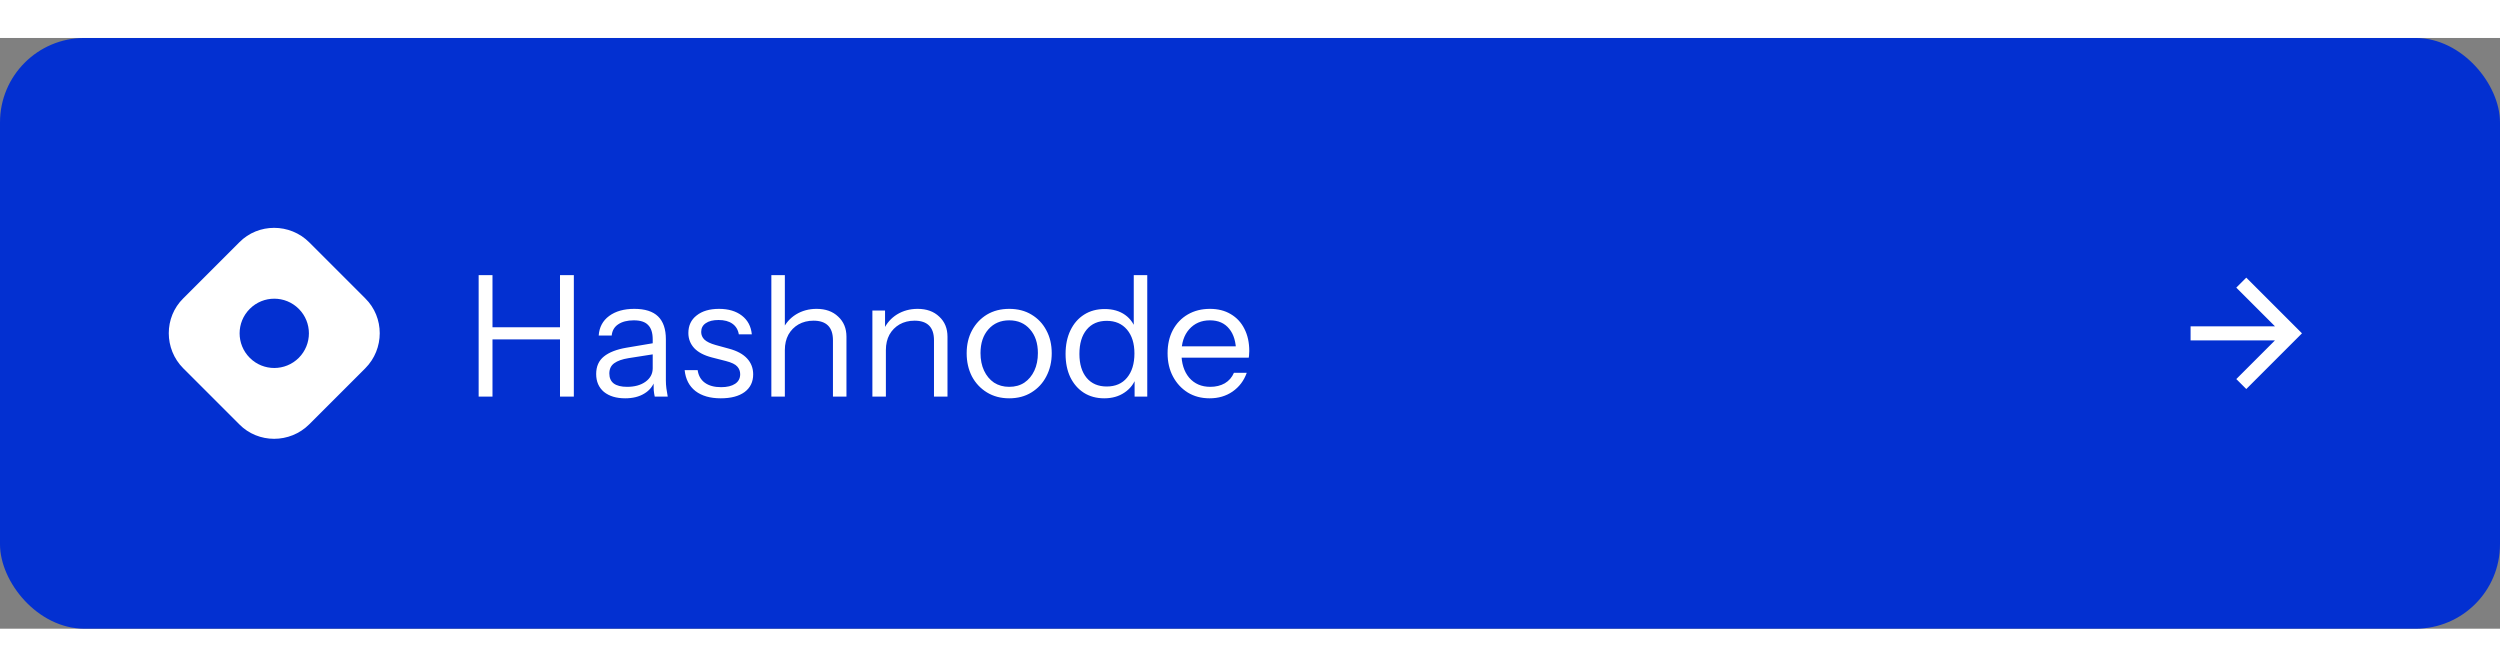 <svg xmlns="http://www.w3.org/2000/svg" width="210" height="56" viewBox="0 0 237 56" fill="none">
<rect x="0" y="0" width="237" height="56" fill="#808080" stroke="none"/>
<rect width="237" height="56" rx="8" fill="#0330D1"/>
<g clip-path="url(#clip0_86_26596)">
<path d="M17.374 24.684C15.542 26.481 15.542 29.485 17.374 31.317L22.683 36.625C24.48 38.457 27.484 38.457 29.316 36.625L34.625 31.317C36.457 29.485 36.457 26.481 34.625 24.684L29.316 19.375C27.484 17.542 24.48 17.542 22.683 19.375L17.374 24.684ZM28.324 30.324C27.039 31.606 24.961 31.606 23.679 30.324C22.394 29.039 22.394 26.961 23.679 25.68C24.961 24.395 27.039 24.395 28.324 25.68C29.605 26.961 29.605 29.039 28.324 30.324Z" fill="white"/>
</g>
<path d="M45.376 34V22.48H46.688V34H45.376ZM53.088 34V22.48H54.4V34H53.088ZM46.048 27.424H53.664V28.576H46.048V27.424ZM62.069 34C62.027 33.819 61.995 33.611 61.973 33.376C61.963 33.141 61.957 32.843 61.957 32.48H61.877V28.576C61.877 27.957 61.733 27.504 61.445 27.216C61.168 26.917 60.715 26.768 60.085 26.768C59.467 26.768 58.971 26.896 58.597 27.152C58.235 27.397 58.032 27.749 57.989 28.208H56.757C56.811 27.419 57.141 26.8 57.749 26.352C58.357 25.904 59.152 25.68 60.133 25.68C61.147 25.68 61.899 25.92 62.389 26.4C62.88 26.88 63.125 27.6 63.125 28.56V32.48C63.125 32.715 63.141 32.96 63.173 33.216C63.205 33.461 63.248 33.723 63.301 34H62.069ZM59.269 34.16C58.427 34.16 57.755 33.957 57.253 33.552C56.763 33.136 56.517 32.571 56.517 31.856C56.517 31.141 56.763 30.587 57.253 30.192C57.744 29.797 58.459 29.52 59.397 29.36L62.245 28.88V29.936L59.589 30.352C58.992 30.448 58.539 30.608 58.229 30.832C57.92 31.056 57.765 31.381 57.765 31.808C57.765 32.224 57.904 32.539 58.181 32.752C58.469 32.965 58.891 33.072 59.445 33.072C60.16 33.072 60.741 32.912 61.189 32.592C61.648 32.261 61.877 31.835 61.877 31.312L62.085 32.448C61.915 32.992 61.579 33.413 61.077 33.712C60.587 34.011 59.984 34.16 59.269 34.16ZM68.329 34.16C67.327 34.16 66.527 33.931 65.929 33.472C65.332 33.003 64.991 32.341 64.905 31.488H66.137C66.212 32.011 66.441 32.411 66.825 32.688C67.209 32.965 67.721 33.104 68.361 33.104C68.927 33.104 69.369 32.997 69.689 32.784C70.009 32.571 70.169 32.267 70.169 31.872C70.169 31.595 70.079 31.355 69.897 31.152C69.716 30.939 69.353 30.763 68.809 30.624L67.497 30.288C66.751 30.096 66.191 29.803 65.817 29.408C65.444 29.003 65.257 28.523 65.257 27.968C65.257 27.264 65.519 26.709 66.041 26.304C66.564 25.888 67.273 25.68 68.169 25.68C69.055 25.68 69.775 25.893 70.329 26.32C70.884 26.747 71.199 27.339 71.273 28.096H70.041C69.967 27.659 69.764 27.323 69.433 27.088C69.103 26.853 68.665 26.736 68.121 26.736C67.599 26.736 67.193 26.837 66.905 27.04C66.617 27.232 66.473 27.509 66.473 27.872C66.473 28.149 66.575 28.389 66.777 28.592C66.991 28.795 67.343 28.965 67.833 29.104L69.113 29.456C69.871 29.659 70.441 29.968 70.825 30.384C71.209 30.8 71.401 31.301 71.401 31.888C71.401 32.603 71.129 33.163 70.585 33.568C70.041 33.963 69.289 34.16 68.329 34.16ZM73.124 34V22.48H74.404V34H73.124ZM78.964 34V28.656C78.964 28.037 78.809 27.573 78.5 27.264C78.19 26.955 77.732 26.8 77.124 26.8C76.59 26.8 76.116 26.917 75.7 27.152C75.294 27.387 74.974 27.712 74.74 28.128C74.516 28.544 74.404 29.029 74.404 29.584L74.196 27.648C74.473 27.04 74.894 26.56 75.46 26.208C76.036 25.856 76.686 25.68 77.412 25.68C78.265 25.68 78.948 25.925 79.46 26.416C79.982 26.896 80.244 27.531 80.244 28.32V34H78.964ZM82.702 34V25.84H83.902V27.76H83.982V34H82.702ZM88.542 34V28.656C88.542 28.037 88.387 27.573 88.078 27.264C87.769 26.955 87.31 26.8 86.702 26.8C86.168 26.8 85.694 26.917 85.278 27.152C84.873 27.387 84.552 27.712 84.318 28.128C84.094 28.544 83.982 29.029 83.982 29.584L83.774 27.648C84.051 27.04 84.472 26.56 85.038 26.208C85.614 25.856 86.264 25.68 86.99 25.68C87.843 25.68 88.526 25.925 89.038 26.416C89.561 26.896 89.822 27.531 89.822 28.32V34H88.542ZM95.672 34.16C94.872 34.16 94.168 33.973 93.56 33.6C92.952 33.227 92.477 32.72 92.136 32.08C91.805 31.429 91.64 30.699 91.64 29.888C91.64 29.067 91.811 28.341 92.152 27.712C92.493 27.083 92.963 26.587 93.56 26.224C94.168 25.861 94.872 25.68 95.672 25.68C96.483 25.68 97.187 25.861 97.784 26.224C98.392 26.587 98.861 27.083 99.192 27.712C99.533 28.341 99.704 29.067 99.704 29.888C99.704 30.699 99.533 31.429 99.192 32.08C98.861 32.72 98.392 33.227 97.784 33.6C97.187 33.973 96.483 34.16 95.672 34.16ZM95.672 33.072C96.227 33.072 96.707 32.939 97.112 32.672C97.517 32.395 97.832 32.016 98.056 31.536C98.28 31.056 98.392 30.501 98.392 29.872C98.392 28.933 98.141 28.181 97.64 27.616C97.149 27.051 96.493 26.768 95.672 26.768C94.861 26.768 94.205 27.051 93.704 27.616C93.203 28.181 92.952 28.933 92.952 29.872C92.952 30.501 93.064 31.056 93.288 31.536C93.512 32.016 93.827 32.395 94.232 32.672C94.648 32.939 95.128 33.072 95.672 33.072ZM107.56 34V32.096L107.72 32.144C107.517 32.763 107.144 33.253 106.6 33.616C106.066 33.979 105.426 34.16 104.68 34.16C103.944 34.16 103.298 33.984 102.744 33.632C102.2 33.28 101.773 32.789 101.464 32.16C101.165 31.531 101.016 30.795 101.016 29.952C101.016 29.099 101.17 28.352 101.48 27.712C101.789 27.072 102.221 26.576 102.776 26.224C103.33 25.872 103.981 25.696 104.728 25.696C105.496 25.696 106.141 25.883 106.664 26.256C107.186 26.629 107.544 27.157 107.736 27.84L107.48 27.872V22.48H108.76V34H107.56ZM104.92 33.04C105.741 33.04 106.381 32.763 106.84 32.208C107.309 31.643 107.544 30.875 107.544 29.904C107.544 28.955 107.309 28.203 106.84 27.648C106.37 27.093 105.73 26.816 104.92 26.816C104.109 26.816 103.474 27.093 103.016 27.648C102.557 28.203 102.328 28.971 102.328 29.952C102.328 30.912 102.557 31.669 103.016 32.224C103.474 32.768 104.109 33.04 104.92 33.04ZM114.671 34.16C113.892 34.16 113.204 33.979 112.607 33.616C112.01 33.243 111.54 32.736 111.199 32.096C110.858 31.456 110.687 30.72 110.687 29.888C110.687 29.056 110.852 28.325 111.183 27.696C111.524 27.056 111.999 26.56 112.607 26.208C113.215 25.856 113.914 25.68 114.703 25.68C115.46 25.68 116.116 25.845 116.671 26.176C117.236 26.507 117.668 26.971 117.967 27.568C118.276 28.165 118.431 28.869 118.431 29.68C118.431 29.787 118.426 29.888 118.415 29.984C118.415 30.08 118.404 30.187 118.383 30.304H111.647V29.232H117.599L117.183 29.824C117.183 28.843 116.964 28.091 116.527 27.568C116.1 27.035 115.492 26.768 114.703 26.768C113.892 26.768 113.236 27.051 112.735 27.616C112.244 28.171 111.999 28.923 111.999 29.872C111.999 30.843 112.244 31.621 112.735 32.208C113.236 32.784 113.903 33.072 114.735 33.072C115.258 33.072 115.716 32.96 116.111 32.736C116.506 32.501 116.794 32.171 116.975 31.744H118.191C117.924 32.491 117.476 33.083 116.847 33.52C116.228 33.947 115.503 34.16 114.671 34.16Z" fill="white"/>
<path d="M207.667 27.334V28.667H215.667L212 32.334L212.947 33.28L218.227 28L212.947 22.72L212 23.667L215.667 27.334H207.667Z" fill="white"/>
<defs>
<clipPath id="clip0_86_26596">
<rect width="20" height="20" fill="white" transform="translate(16 18)"/>
</clipPath>
</defs>
</svg>
